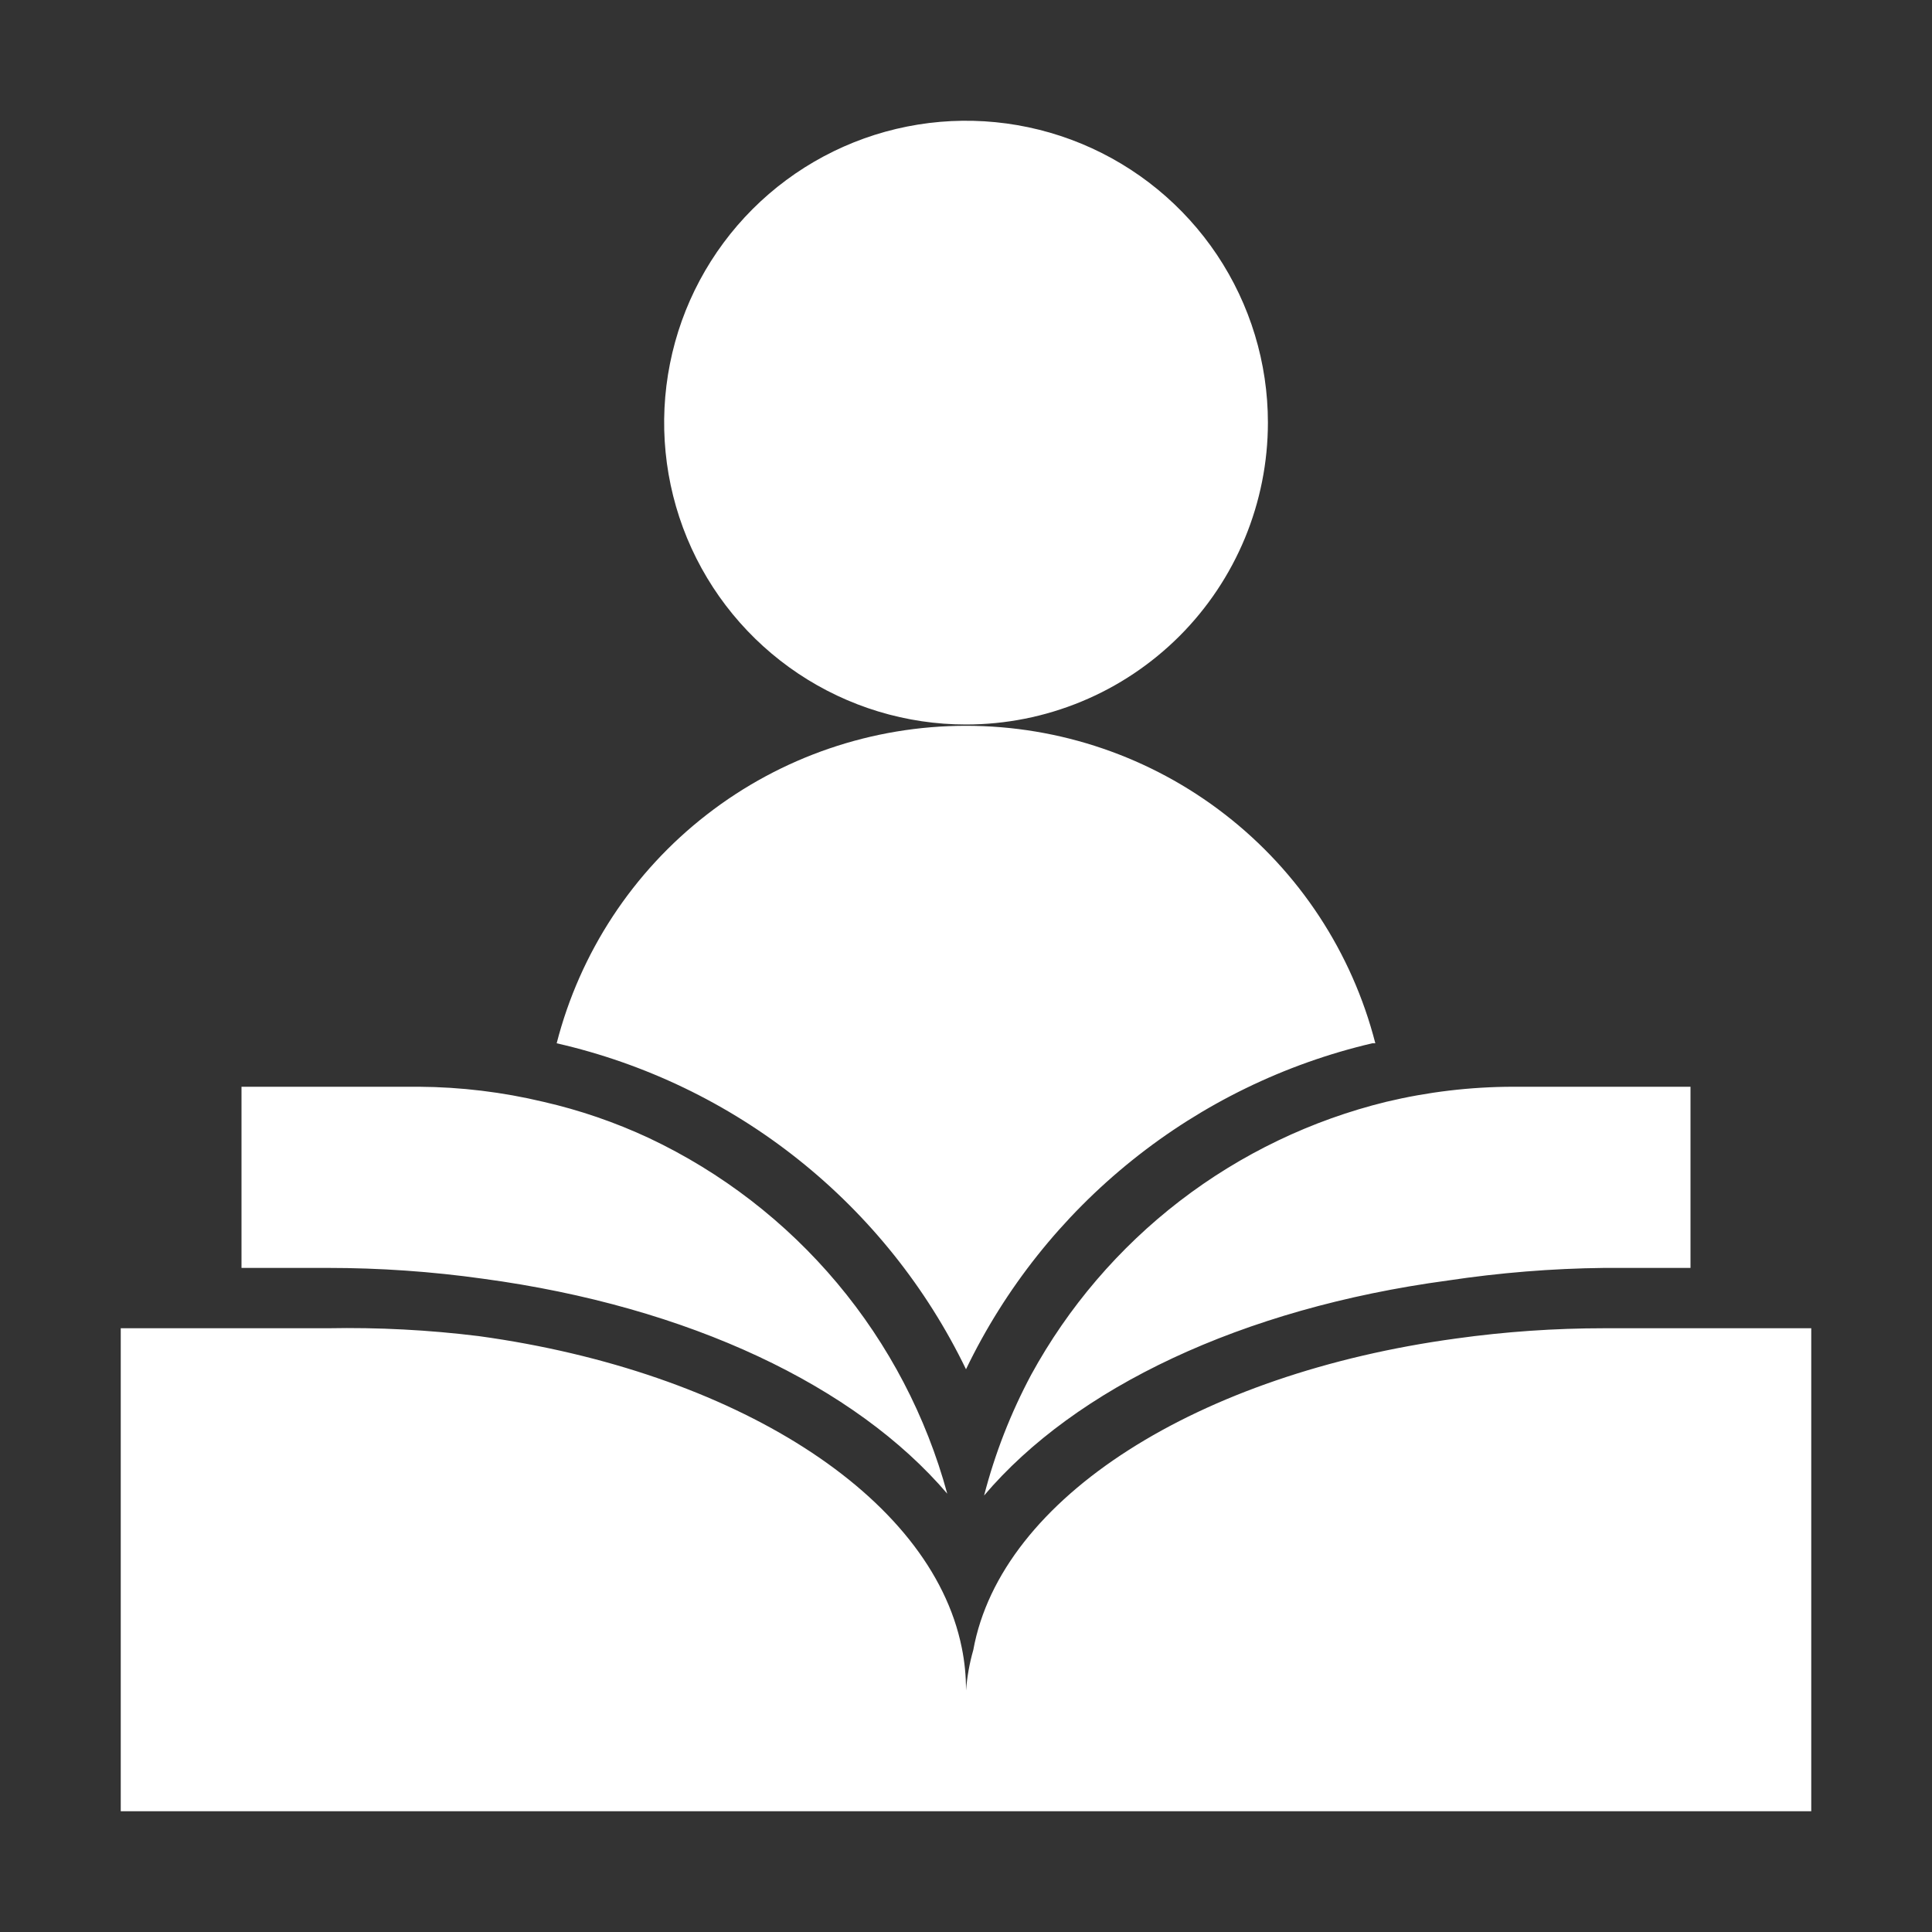 <svg width="30" height="30" viewBox="0 0 30 30" fill="none" xmlns="http://www.w3.org/2000/svg">
<rect x="0" y="0" width="30" height="30" fill="#333333" stroke="none"/>
<path d="M15 11.25C14.073 11.25 13.167 10.975 12.396 10.46C11.625 9.945 11.024 9.213 10.669 8.356C10.315 7.5 10.222 6.557 10.403 5.648C10.583 4.739 11.03 3.904 11.685 3.248C12.341 2.592 13.176 2.146 14.085 1.965C14.995 1.784 15.937 1.877 16.794 2.232C17.65 2.587 18.382 3.187 18.898 3.958C19.413 4.729 19.688 5.635 19.688 6.562C19.688 7.178 19.566 7.788 19.331 8.356C19.095 8.925 18.75 9.442 18.315 9.877C17.879 10.312 17.363 10.658 16.794 10.893C16.225 11.129 15.616 11.25 15 11.25ZM15 21.262C15.607 20.001 16.489 18.892 17.581 18.016C18.672 17.14 19.947 16.519 21.309 16.2H21.356C20.994 14.789 20.173 13.539 19.022 12.647C17.871 11.754 16.456 11.27 15 11.27C13.544 11.27 12.129 11.754 10.978 12.647C9.827 13.539 9.006 14.789 8.644 16.2C10.015 16.513 11.299 17.13 12.399 18.007C13.499 18.883 14.388 19.996 15 21.262ZM24.909 20.625C24.141 20.625 23.373 20.678 22.613 20.784C18.609 21.328 15.544 23.25 15.113 25.622C15.054 25.827 15.017 26.037 15 26.25C15.001 26.026 14.979 25.803 14.934 25.584C14.456 23.212 11.391 21.291 7.434 20.747C6.657 20.651 5.874 20.61 5.091 20.625H1.875V28.125H28.125V20.625H24.909ZM16.012 21.347C15.695 21.941 15.449 22.57 15.281 23.222C16.697 21.553 19.275 20.316 22.481 19.884C23.285 19.763 24.096 19.697 24.909 19.688H26.25V16.875H23.494C22.831 16.876 22.17 16.955 21.525 17.109C20.362 17.394 19.271 17.918 18.322 18.647C17.373 19.377 16.587 20.296 16.012 21.347ZM7.5 19.856C10.706 20.288 13.284 21.525 14.709 23.194C14.382 21.993 13.799 20.878 13 19.925C12.2 18.971 11.203 18.203 10.078 17.672C9.553 17.427 9.003 17.238 8.438 17.109C7.805 16.958 7.157 16.879 6.506 16.875H3.75V19.688H5.091C5.897 19.688 6.702 19.744 7.5 19.856Z" fill="white"/>
</svg>
